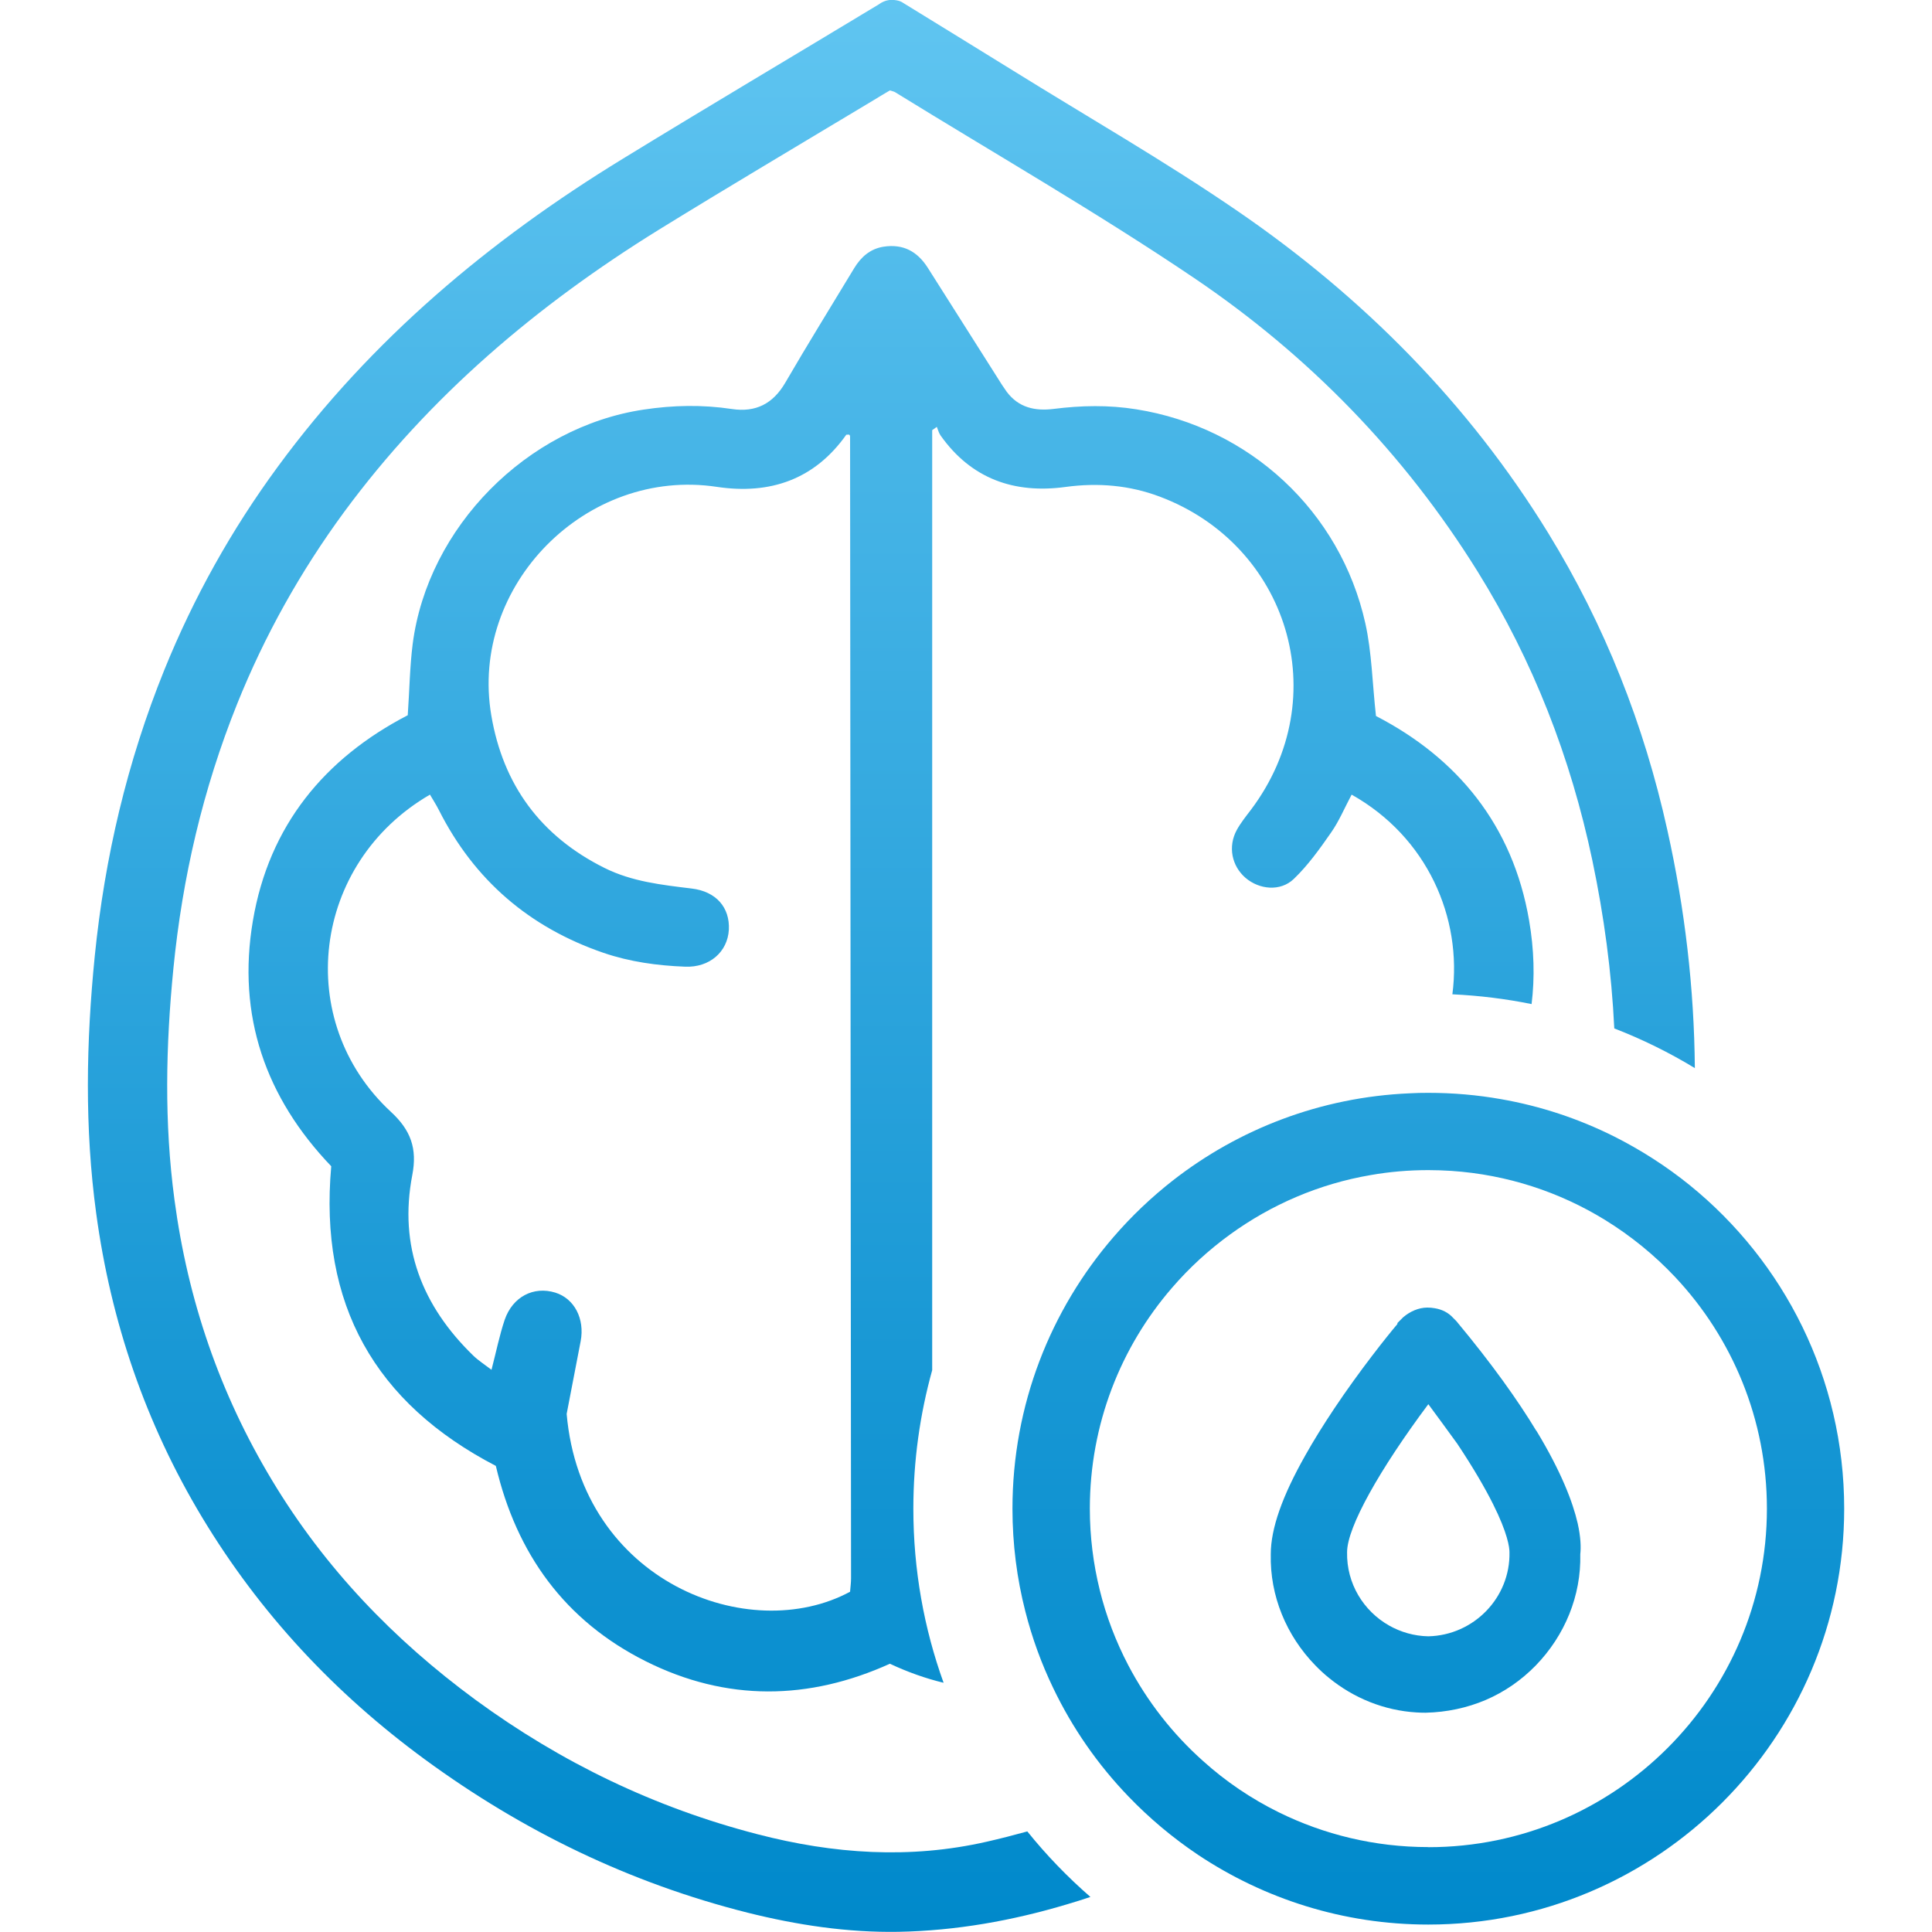 <?xml version="1.0" encoding="UTF-8"?>
<svg id="Capa_1" data-name="Capa 1" xmlns="http://www.w3.org/2000/svg" xmlns:xlink="http://www.w3.org/1999/xlink" viewBox="0 0 200 200">
  <defs>
    <style>
      .cls-1 {
        fill: url(#Degradado_sin_nombre_31);
        stroke-width: 0px;
      }
    </style>
    <linearGradient id="Degradado_sin_nombre_31" data-name="Degradado sin nombre 31" x1="100" y1="0" x2="100" y2="200" gradientUnits="userSpaceOnUse">
      <stop offset="0" stop-color="#60c5f1"/>
      <stop offset=".23" stop-color="#47b5e7"/>
      <stop offset=".75" stop-color="#1495d3"/>
      <stop offset="1" stop-color="#0089cb"/>
    </linearGradient>
  </defs>
  <path class="cls-1" d="m106.34,189.59c-1.38.38-2.77.74-4.18,1.06-7.97,1.82-15.88,1.27-23.74-.77-10.63-2.75-20.34-7.43-29.19-13.91-8.48-6.23-15.63-13.68-21.07-22.73-5.41-8.98-8.72-18.67-10.1-29.05-1.07-7.97-.9-15.94-.11-23.93.93-9.43,3.06-18.57,6.59-27.37,2.85-7.09,6.55-13.71,11.07-19.87,8.84-12.01,20.01-21.45,32.61-29.25,7.36-4.54,14.8-8.94,22.2-13.39.55-.34,1.11-.67,1.7-1.02.31.1.45.12.55.19,10.34,6.38,20.89,12.44,30.96,19.24,11.85,8.01,21.73,18.15,29.33,30.37,5.75,9.25,9.64,19.26,11.88,29.91,1.21,5.76,1.99,11.56,2.27,17.39,2.91,1.13,5.71,2.51,8.34,4.11-.07-8.26-1.03-16.48-2.84-24.61-2.42-10.95-6.48-21.24-12.34-30.78-8.26-13.44-19.19-24.44-32.14-33.32-7.55-5.18-15.52-9.74-23.29-14.57-3.79-2.35-7.61-4.69-11.41-7.03,0,0-.33-.27-1.14-.27-.73,0-1.23.41-1.28.44-8.84,5.34-17.72,10.6-26.53,16-13.83,8.46-26.07,18.73-35.72,31.88-4.79,6.52-8.71,13.54-11.75,21.04-3.85,9.52-6.17,19.4-7.2,29.62-.89,8.89-1.06,17.77.15,26.65,1.52,11.21,5.11,21.72,10.94,31.42,5.98,9.94,13.73,18.24,23.09,25.1,10.13,7.42,21.21,12.79,33.4,15.86,5.13,1.28,10.34,2.07,15.63,1.98,5.94-.11,11.77-1.15,17.45-2.85.81-.24,1.61-.49,2.41-.76-2.37-2.06-4.56-4.33-6.54-6.79Z"/>
  <path class="cls-1" d="m158.55,103.94c.34-2.76.26-5.65-.26-8.67-1.69-9.85-7.43-16.8-15.85-21.15-.38-3.42-.43-6.58-1.1-9.59-2.59-11.63-12.02-20.31-23.72-22.16-2.86-.46-5.7-.4-8.54-.04-1.92.24-3.63-.12-4.87-1.78-.34-.47-.65-.96-.96-1.46-2.4-3.78-4.8-7.57-7.2-11.36-1.08-1.7-2.55-2.51-4.6-2.19-1.4.23-2.33,1.08-3.03,2.23-2.38,3.94-4.82,7.87-7.13,11.85-1.28,2.19-3.07,3.09-5.53,2.72-3.05-.46-6.08-.4-9.12.06-12.08,1.8-22.36,12.17-23.92,24.27-.3,2.37-.33,4.78-.51,7.37-8.6,4.46-14.36,11.41-16.03,21.27-1.67,9.84,1.32,18.33,8.11,25.42-1.28,14.29,4.53,24.52,17.04,31.02,2.14,9.11,7.15,16.03,15.51,20.22,8.38,4.2,16.9,4.05,25.28.26,1.84.86,3.69,1.52,5.56,1.97-2.03-5.63-3.13-11.69-3.13-18.02,0-4.97.68-9.77,1.95-14.34V44.53c.16-.11.32-.23.48-.34.12.29.2.62.38.88,3.18,4.5,7.63,6.06,12.94,5.34,3.36-.46,6.64-.18,9.78,1.01,13.19,4.97,18.24,20.7,9.4,32.43-.51.67-1.05,1.34-1.45,2.07-.93,1.71-.53,3.71.9,4.95,1.42,1.22,3.61,1.45,5,.12,1.48-1.42,2.7-3.13,3.88-4.83.81-1.16,1.36-2.49,2.11-3.9,7.82,4.39,11.47,12.74,10.43,20.67,2.79.13,5.53.47,8.19,1.01Zm-70.54,60.83c-10.44,5.64-27.82-1-29.35-18.4.4-2.06.93-4.8,1.45-7.53.44-2.33-.66-4.42-2.63-5.03-2.25-.69-4.42.43-5.24,2.83-.53,1.58-.86,3.23-1.36,5.16-.72-.55-1.35-.95-1.88-1.46-5.31-5.15-7.74-11.33-6.32-18.7.53-2.75-.16-4.65-2.21-6.54-10.16-9.4-8.19-25.75,4.04-32.84.31.53.64,1.04.92,1.59,3.66,7.26,9.38,12.16,17.05,14.79,2.72.93,5.57,1.32,8.43,1.43,2.54.11,4.41-1.53,4.54-3.82.12-2.31-1.32-3.97-3.85-4.27-3.1-.38-6.18-.71-9.04-2.14-6.59-3.29-10.48-8.58-11.7-15.78-2.29-13.45,9.84-25.7,23.35-23.66,5.53.83,10.13-.78,13.4-5.4.17,0,.25-.02.3,0,.05.03.09.11.09.17.04,39.4.07,78.8.1,118.2,0,.45-.06.89-.1,1.39Z"/>
  <path class="cls-1" d="m159.04,148.12c-1.91-3.15-4.58-6.92-8.28-11.36,0,0-.1-.1-.3-.3-.52-.59-1.2-.91-1.92-1.03-.26-.05-.52-.07-.78-.07-.9,0-1.8.4-2.5,1l-.6.6v.1c-1.1,1.3-3.9,4.81-6.51,8.71-1.16,1.74-2.17,3.36-3.02,4.88-2.39,4.22-3.58,7.59-3.58,10.24-.1,4.3,1.6,8.41,4.61,11.51.45.46.92.9,1.42,1.3,2.57,2.1,5.73,3.37,9.04,3.57.31.02.63.03.95.03,2.2-.05,4.3-.5,6.23-1.32,1.93-.83,3.68-2.03,5.19-3.58,3-3.1,4.7-7.21,4.6-11.51.08-.72.05-1.77-.27-3.2-.51-2.21-1.71-5.35-4.26-9.56Zm-15.25,20.15c-2.64-1.5-4.41-4.35-4.34-7.59,0-2.6,3.4-8.61,8.41-15.32.9,1.2,1.9,2.6,3,4.1,1.71,2.57,2.88,4.61,3.69,6.22,1.54,3.07,1.71,4.53,1.71,5,.1,4.71-3.7,8.61-8.41,8.71-1.47-.03-2.86-.44-4.06-1.12Z"/>
  <path class="cls-1" d="m174.91,122.68c-2.4-1.94-5.03-3.63-7.83-5.04-3.64-1.82-7.58-3.14-11.72-3.86-2.43-.43-4.95-.65-7.5-.65-.65,0-1.3.01-1.95.05-9.23.4-17.7,3.71-24.52,9.04-2.21,1.73-4.25,3.67-6.09,5.8-6.54,7.56-10.49,17.41-10.49,28.16,0,3.66.46,7.23,1.33,10.62.7,2.76,1.67,5.42,2.88,7.93,1.99,4.16,4.63,7.95,7.8,11.24,2.17,2.26,4.58,4.28,7.2,6.04,6.83,4.55,15.03,7.22,23.84,7.22,23.73,0,43.05-19.32,43.05-43.05,0-13.5-6.23-25.59-16-33.5Zm-27.05,68.53c-5.56,0-10.81-1.3-15.48-3.6-2.86-1.41-5.5-3.2-7.85-5.32-3.13-2.79-5.77-6.16-7.74-9.92-1.27-2.43-2.27-5.03-2.94-7.75-.67-2.71-1.03-5.54-1.03-8.45,0-8.73,3.2-16.72,8.5-22.85,1.79-2.08,3.82-3.94,6.06-5.56,4.23-3.06,9.17-5.21,14.53-6.12,1.93-.34,3.92-.51,5.96-.51.8,0,1.59.03,2.38.08,5.79.39,11.2,2.19,15.89,5.07,2.68,1.65,5.14,3.65,7.29,5.94,5.88,6.27,9.48,14.7,9.48,23.96,0,19.32-15.72,35.04-35.04,35.04Z"/>
</svg>